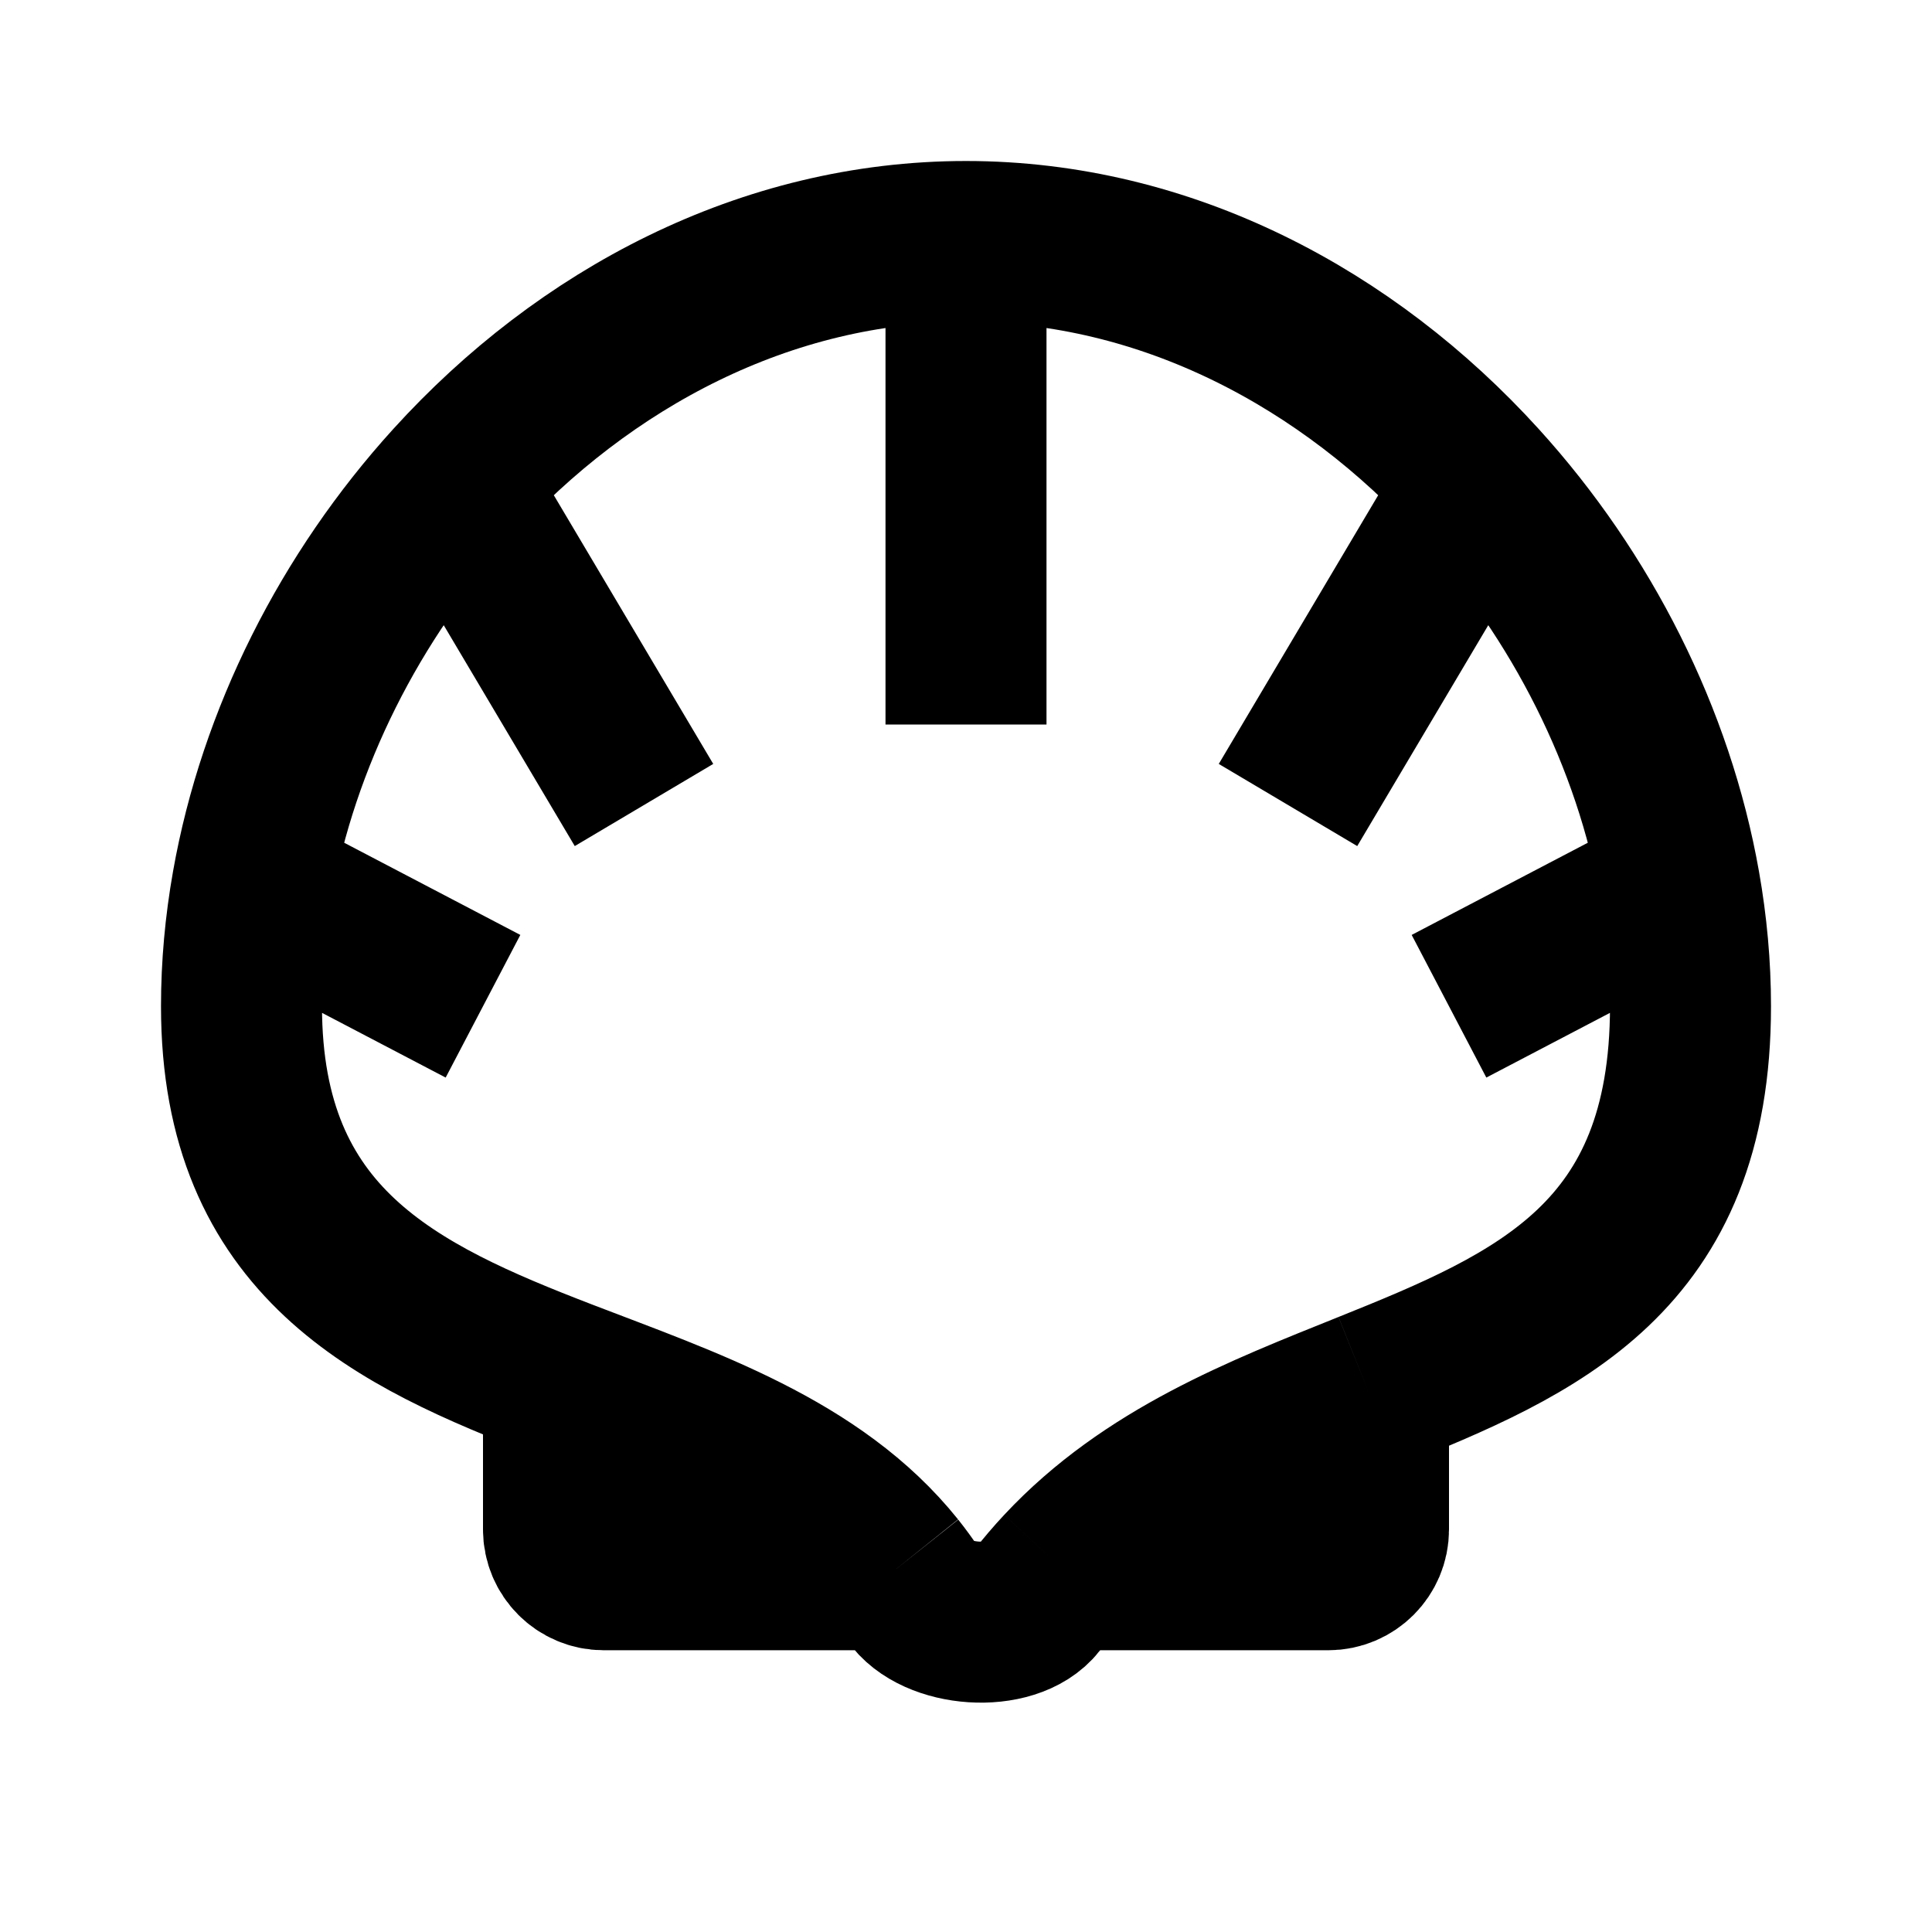 <svg width="24" height="24" viewBox="0 0 24 24" fill="none" xmlns="http://www.w3.org/2000/svg">
<path d="M12 3V9M12 3C14.49 3 16.744 4.206 18.373 6M12 3C9.51 3 7.256 4.206 5.627 6M18.373 6L16 10M18.373 6C19.65 7.405 20.543 9.171 20.866 11M5.627 6L8 10M5.627 6C4.35 7.405 3.457 9.171 3.134 11M3.134 11C3.046 11.497 3 11.999 3 12.5C3 15.441 4.922 16.34 7 17.14M3.134 11L6 12.5M20.866 11C20.954 11.497 21 11.999 21 12.5C21 15.624 19.102 16.444 17 17.288M20.866 11L18 12.5M7 17.14V19C7 19.276 7.224 19.5 7.5 19.5H11.121M7 17.14C8.521 17.725 10.126 18.258 11.121 19.5M11.121 19.5C11.195 19.593 11.266 19.69 11.333 19.791C11.616 20.216 12.566 20.287 12.879 19.884C12.984 19.748 13.093 19.621 13.206 19.5M17 17.288V19C17 19.276 16.776 19.5 16.5 19.5H13.206M17 17.288C15.675 17.821 14.268 18.363 13.206 19.5" stroke="black" stroke-width="2"/>
</svg>
